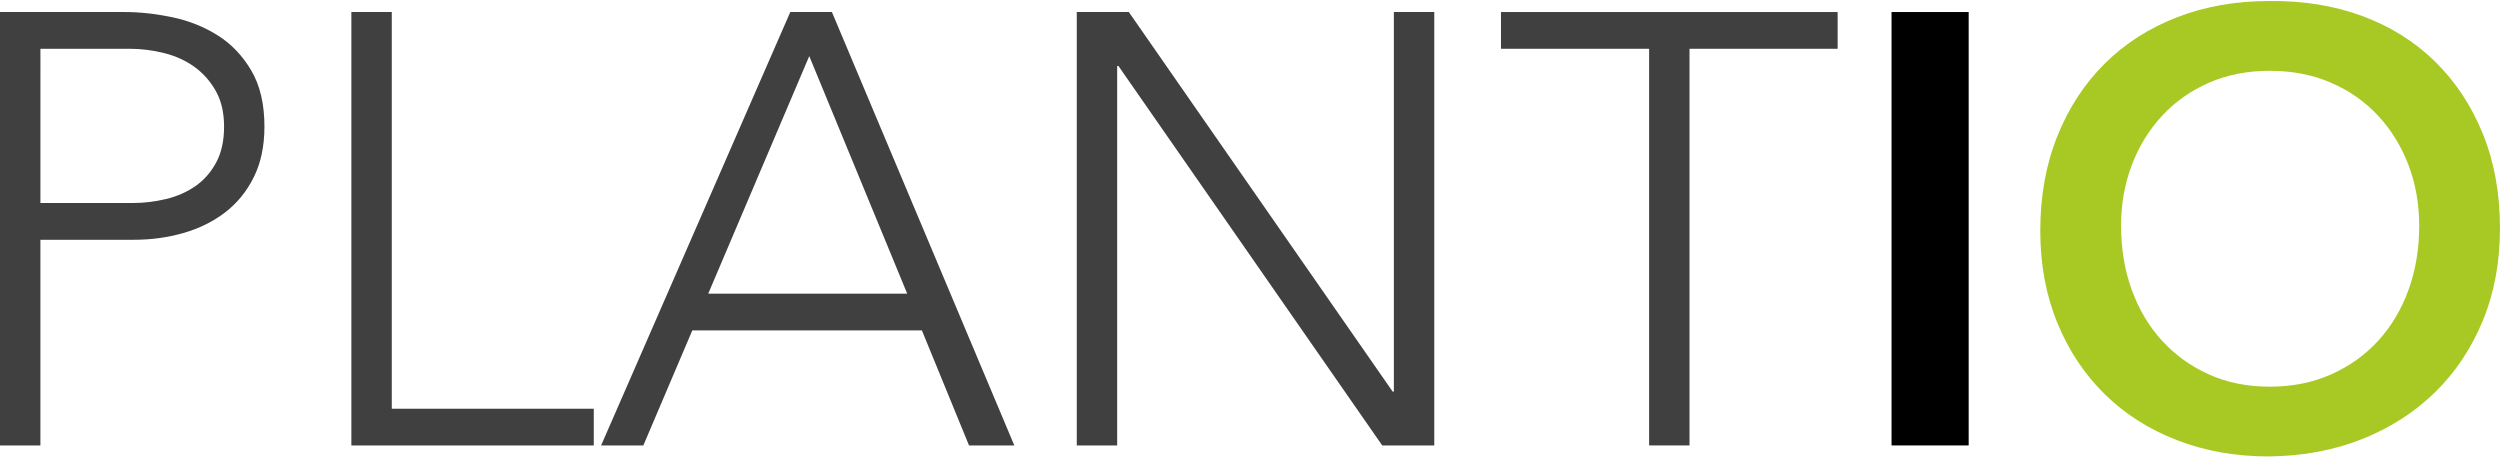 <?xml version="1.0" encoding="utf-8"?>
<!-- Generator: Adobe Illustrator 16.0.0, SVG Export Plug-In . SVG Version: 6.00 Build 0)  -->
<!DOCTYPE svg PUBLIC "-//W3C//DTD SVG 1.1//EN" "http://www.w3.org/Graphics/SVG/1.1/DTD/svg11.dtd">
<svg version="1.1" id="Layer_1" xmlns="http://www.w3.org/2000/svg" xmlns:xlink="http://www.w3.org/1999/xlink" x="0px" y="0px"
	 width="235px" height="43px" viewBox="0 0 235 43" enable-background="new 0 0 235 43" xml:space="preserve">
<g>
	<path fill="#404041" d="M0,1.131h11.739c1.418,0,2.906,0.164,4.458,0.49c1.553,0.326,2.972,0.892,4.258,1.698
		c1.285,0.806,2.339,1.909,3.165,3.308c0.825,1.401,1.237,3.157,1.237,5.266c0,1.841-0.336,3.434-1.007,4.775
		c-0.671,1.345-1.573,2.446-2.705,3.31c-1.131,0.863-2.436,1.506-3.912,1.927c-1.477,0.423-3.021,0.634-4.632,0.634H3.798v19.333H0
		V1.131z M3.799,19.085h8.631c1.075,0,2.129-0.124,3.165-0.374c1.036-0.248,1.957-0.651,2.762-1.208
		c0.806-0.555,1.457-1.295,1.957-2.215c0.498-0.921,0.749-2.052,0.749-3.395c0-1.305-0.26-2.417-0.777-3.338
		c-0.519-0.92-1.19-1.678-2.014-2.274c-0.825-0.593-1.775-1.025-2.848-1.293c-1.076-0.268-2.15-0.403-3.224-0.403H3.8L3.799,19.085
		L3.799,19.085L3.799,19.085z"/>
	<path fill="#404041" d="M33.029,1.131h3.798v37.288h18.989v3.453H33.028L33.029,1.131L33.029,1.131L33.029,1.131z"/>
	<path fill="#404041" d="M74.288,1.131H78.2l17.146,40.74h-4.258l-4.431-10.816H65.078l-4.604,10.816h-3.97L74.288,1.131z
		 M76.07,5.274l-9.495,22.328h18.702L76.07,5.274z"/>
	<path fill="#404041" d="M101.217,1.131h4.892l24.8,35.678h0.114V1.131h3.799v40.74h-4.893L105.129,6.196h-0.115v35.675h-3.798
		L101.217,1.131L101.217,1.131L101.217,1.131z"/>
	<path fill="#404041" d="M155.018,4.585h-13.926V1.131h31.646v3.454h-13.924v37.286h-3.797V4.585L155.018,4.585z"/>
	<path d="M177.805,1.131h7.25v40.74h-7.25V1.131z"/>
	<path fill="#A8C924" d="M191.786,21.674c0-3.259,0.536-6.223,1.61-8.89c1.072-2.667,2.563-4.939,4.461-6.819
		c1.898-1.879,4.162-3.327,6.791-4.345c2.627-1.016,5.514-1.524,8.66-1.524c3.184-0.039,6.1,0.43,8.746,1.409
		c2.646,0.978,4.928,2.408,6.846,4.287c1.918,1.88,3.414,4.143,4.488,6.791c1.073,2.647,1.61,5.601,1.61,8.861
		c0,3.184-0.537,6.082-1.61,8.689c-1.074,2.609-2.57,4.854-4.488,6.732c-1.918,1.88-4.198,3.347-6.846,4.4
		c-2.646,1.057-5.563,1.603-8.746,1.641c-3.146,0-6.033-0.508-8.66-1.524c-2.629-1.016-4.893-2.454-6.791-4.315
		c-1.898-1.859-3.387-4.096-4.461-6.703C192.322,27.755,191.786,24.859,191.786,21.674z M199.381,21.214
		c0,2.187,0.337,4.202,1.008,6.042c0.67,1.842,1.62,3.434,2.848,4.775c1.228,1.343,2.693,2.396,4.402,3.164
		c1.704,0.77,3.615,1.152,5.725,1.152c2.111,0,4.027-0.384,5.755-1.152c1.728-0.768,3.202-1.82,4.431-3.164
		c1.227-1.342,2.178-2.936,2.848-4.775c0.672-1.84,1.008-3.855,1.008-6.042c0-2.033-0.336-3.931-1.008-5.697
		c-0.67-1.763-1.621-3.308-2.848-4.632c-1.229-1.324-2.703-2.36-4.431-3.108c-1.728-0.749-3.646-1.121-5.755-1.121
		c-2.108,0-4.021,0.374-5.725,1.121c-1.709,0.749-3.176,1.784-4.402,3.108c-1.229,1.323-2.178,2.869-2.848,4.632
		C199.718,17.282,199.381,19.181,199.381,21.214z"/>
</g>
</svg>
